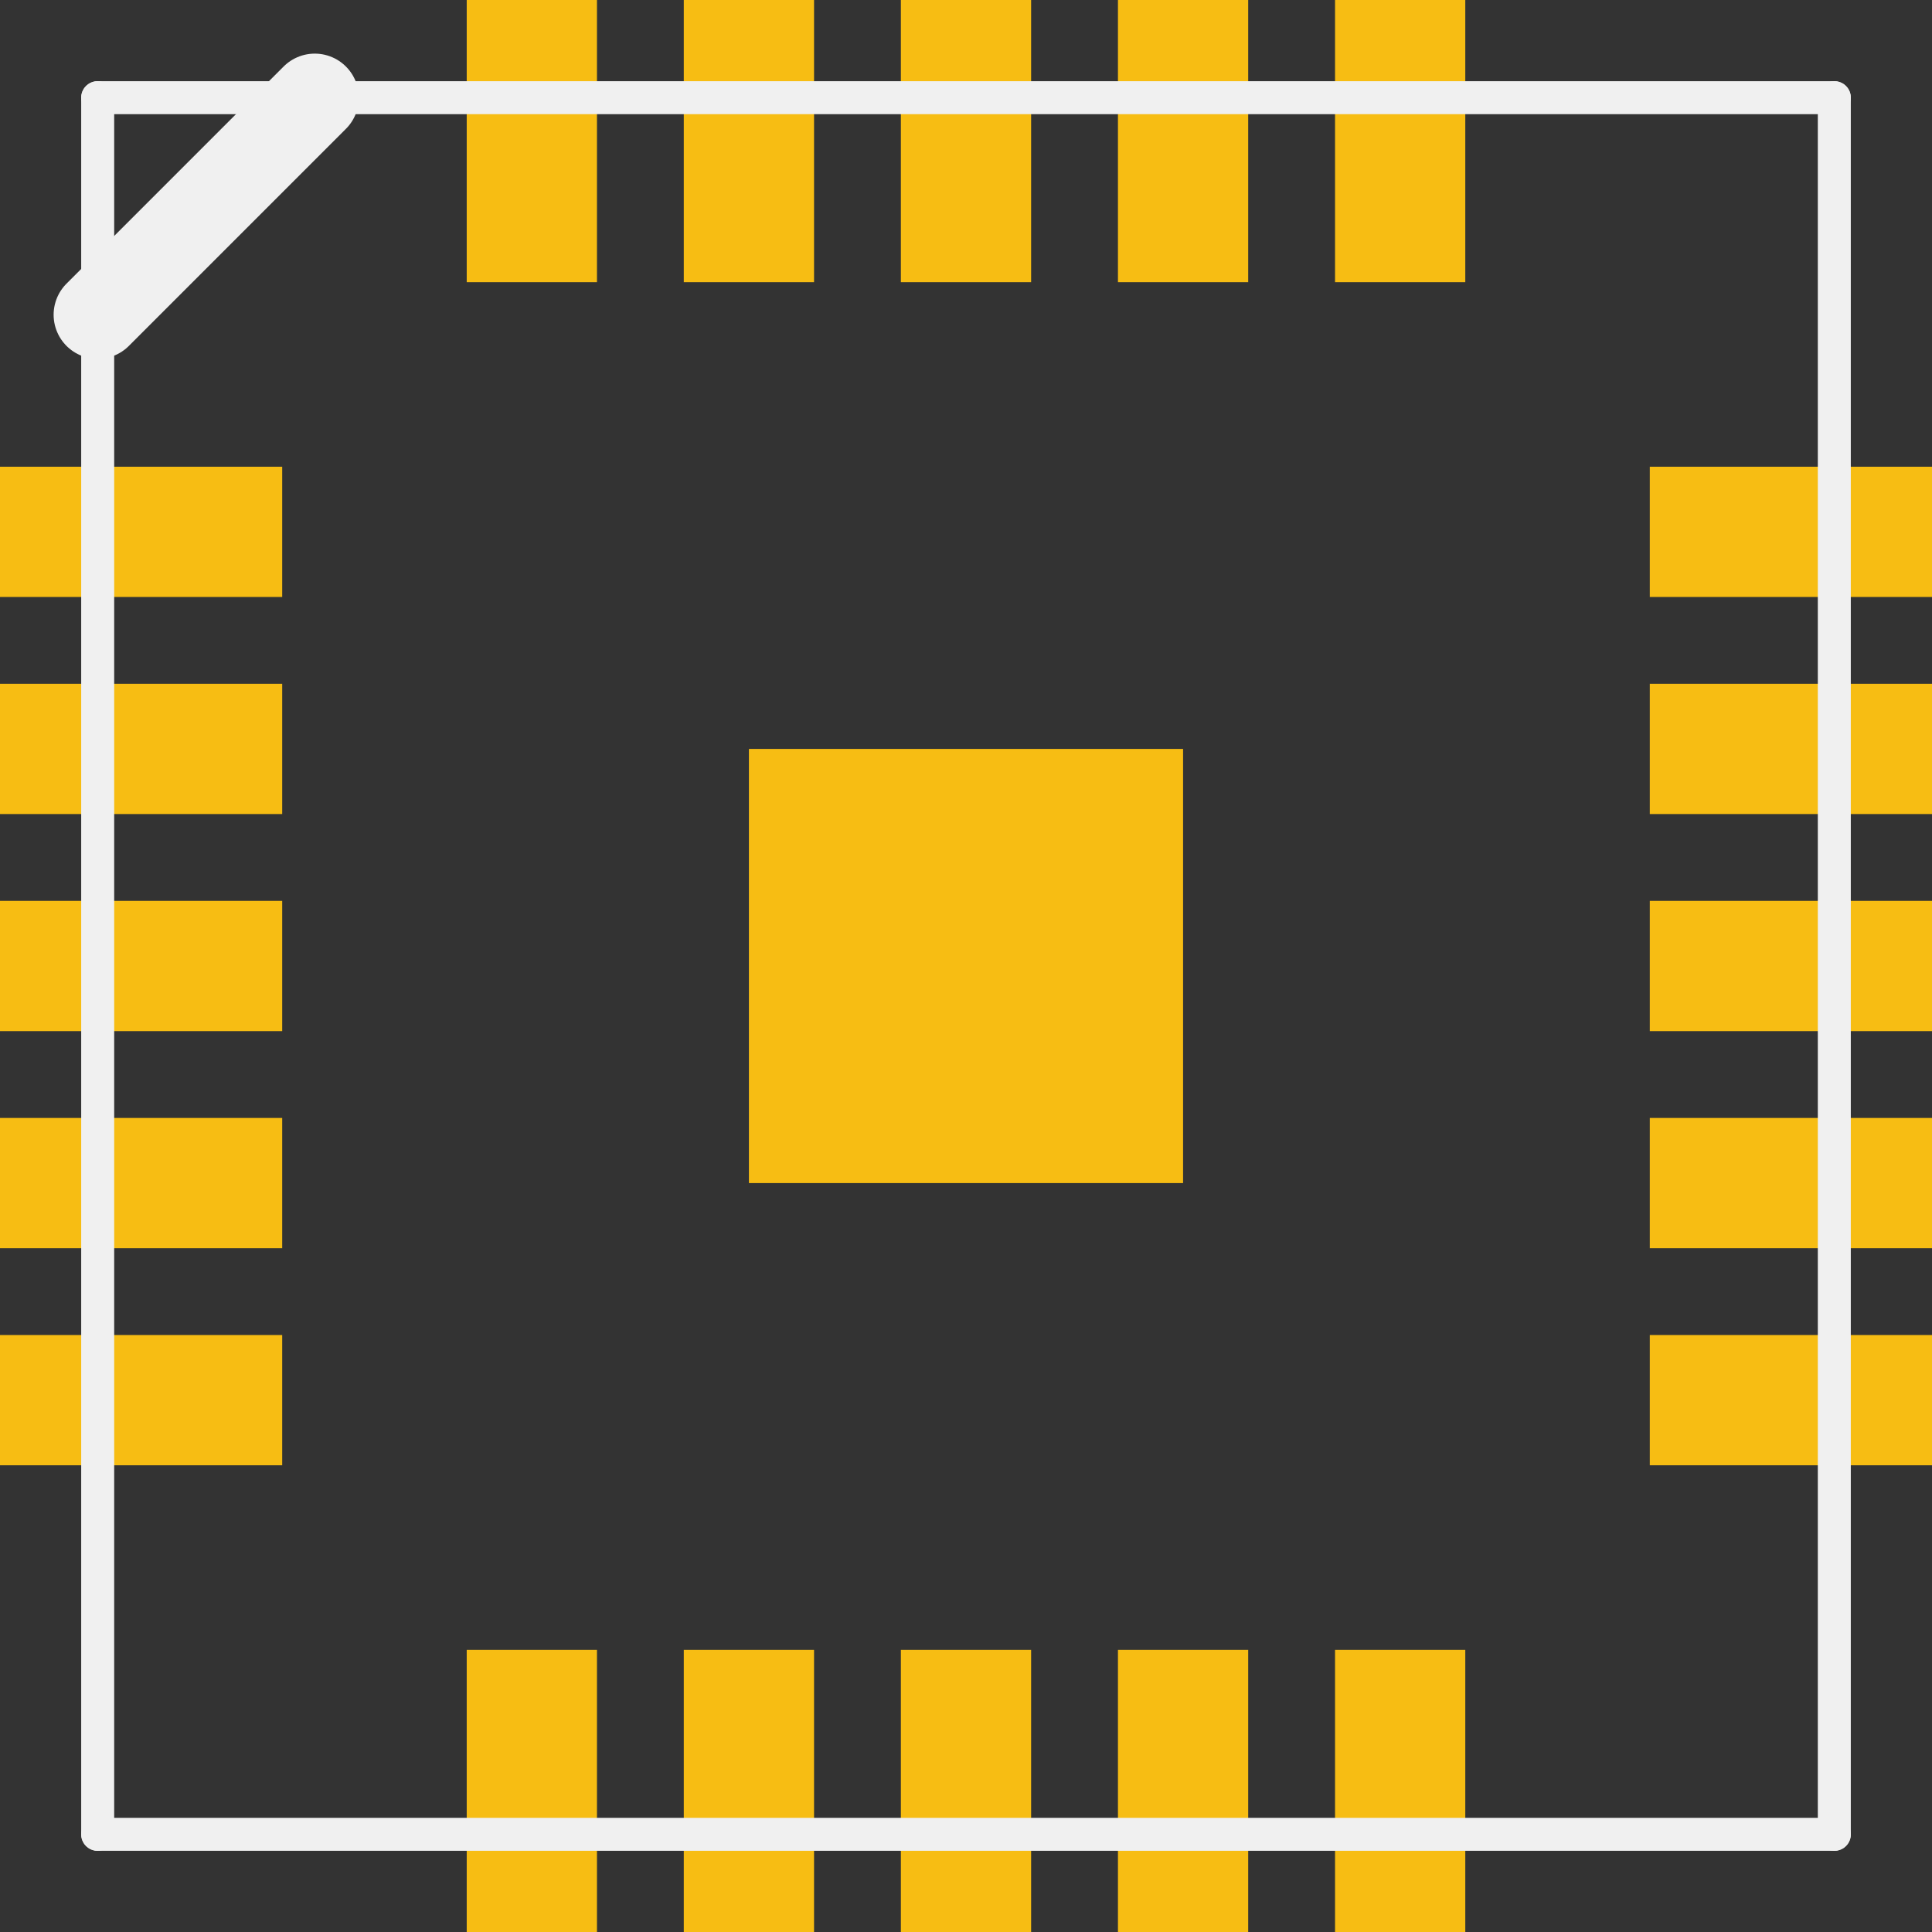 <?xml version='1.0' encoding='UTF-8' standalone='no'?>
<!-- Created with Fritzing (http://www.fritzing.org/) -->
<svg xmlns:svg='http://www.w3.org/2000/svg' xmlns='http://www.w3.org/2000/svg' version='1.2' baseProfile='tiny' x='0in' y='0in' width='0.175in' height='0.175in' viewBox='0 0 4.45 4.45' >
<rect x="0" y="0" width="4.45" height="4.45" fill="#333333" stroke="none"/>
<g id='copper1'>
<rect id='connector0pad' connectorname='0' x='1.725' y='1.725' width='1' height='1' stroke='none' stroke-width='0' fill='#F7BD13' stroke-linecap='round'/>
<rect id='connector1pad' connectorname='16' x='3.075' y='0' width='0.3' height='0.65' stroke='none' stroke-width='0' fill='#F7BD13' stroke-linecap='round'/>
<rect id='connector2pad' connectorname='15' x='3.8' y='1.075' width='0.65' height='0.3' stroke='none' stroke-width='0' fill='#F7BD13' stroke-linecap='round'/>
<rect id='connector3pad' connectorname='14' x='3.8' y='1.575' width='0.65' height='0.3' stroke='none' stroke-width='0' fill='#F7BD13' stroke-linecap='round'/>
<rect id='connector4pad' connectorname='13' x='3.8' y='2.075' width='0.65' height='0.3' stroke='none' stroke-width='0' fill='#F7BD13' stroke-linecap='round'/>
<rect id='connector5pad' connectorname='12' x='3.8' y='2.575' width='0.65' height='0.3' stroke='none' stroke-width='0' fill='#F7BD13' stroke-linecap='round'/>
<rect id='connector6pad' connectorname='11' x='3.8' y='3.075' width='0.65' height='0.3' stroke='none' stroke-width='0' fill='#F7BD13' stroke-linecap='round'/>
<rect id='connector7pad' connectorname='10' x='3.075' y='3.8' width='0.3' height='0.65' stroke='none' stroke-width='0' fill='#F7BD13' stroke-linecap='round'/>
<rect id='connector8pad' connectorname='9' x='2.575' y='3.8' width='0.3' height='0.65' stroke='none' stroke-width='0' fill='#F7BD13' stroke-linecap='round'/>
<rect id='connector9pad' connectorname='8' x='2.075' y='3.8' width='0.3' height='0.65' stroke='none' stroke-width='0' fill='#F7BD13' stroke-linecap='round'/>
<rect id='connector10pad' connectorname='7' x='1.575' y='3.8' width='0.3' height='0.65' stroke='none' stroke-width='0' fill='#F7BD13' stroke-linecap='round'/>
<rect id='connector11pad' connectorname='6' x='1.075' y='3.8' width='0.3' height='0.65' stroke='none' stroke-width='0' fill='#F7BD13' stroke-linecap='round'/>
<rect id='connector12pad' connectorname='5' x='0' y='3.075' width='0.65' height='0.3' stroke='none' stroke-width='0' fill='#F7BD13' stroke-linecap='round'/>
<rect id='connector13pad' connectorname='4' x='0' y='2.575' width='0.65' height='0.3' stroke='none' stroke-width='0' fill='#F7BD13' stroke-linecap='round'/>
<rect id='connector14pad' connectorname='3' x='0' y='2.075' width='0.65' height='0.3' stroke='none' stroke-width='0' fill='#F7BD13' stroke-linecap='round'/>
<rect id='connector15pad' connectorname='2' x='0' y='1.575' width='0.65' height='0.3' stroke='none' stroke-width='0' fill='#F7BD13' stroke-linecap='round'/>
<rect id='connector16pad' connectorname='1' x='0' y='1.075' width='0.65' height='0.3' stroke='none' stroke-width='0' fill='#F7BD13' stroke-linecap='round'/>
<rect id='connector17pad' connectorname='17' x='2.575' y='0' width='0.3' height='0.65' stroke='none' stroke-width='0' fill='#F7BD13' stroke-linecap='round'/>
<rect id='connector18pad' connectorname='18' x='2.075' y='0' width='0.3' height='0.65' stroke='none' stroke-width='0' fill='#F7BD13' stroke-linecap='round'/>
<rect id='connector19pad' connectorname='19' x='1.575' y='0' width='0.3' height='0.65' stroke='none' stroke-width='0' fill='#F7BD13' stroke-linecap='round'/>
<rect id='connector20pad' connectorname='20' x='1.075' y='0' width='0.3' height='0.65' stroke='none' stroke-width='0' fill='#F7BD13' stroke-linecap='round'/>
<g id='copper0'>
</g>
</g>
<g id='silkscreen'>
<line x1='0.725' y1='0.225' x2='0.225' y2='0.725' stroke='#f0f0f0' stroke-width='0.203' stroke-linecap='round'/>
<line x1='0.225' y1='0.225' x2='4.225' y2='0.225' stroke='#f0f0f0' stroke-width='0.076' stroke-linecap='round'/>
<line x1='4.225' y1='0.225' x2='4.225' y2='4.225' stroke='#f0f0f0' stroke-width='0.076' stroke-linecap='round'/>
<line x1='4.225' y1='4.225' x2='0.225' y2='4.225' stroke='#f0f0f0' stroke-width='0.076' stroke-linecap='round'/>
<line x1='0.225' y1='4.225' x2='0.225' y2='0.225' stroke='#f0f0f0' stroke-width='0.076' stroke-linecap='round'/>
</g>
</svg>